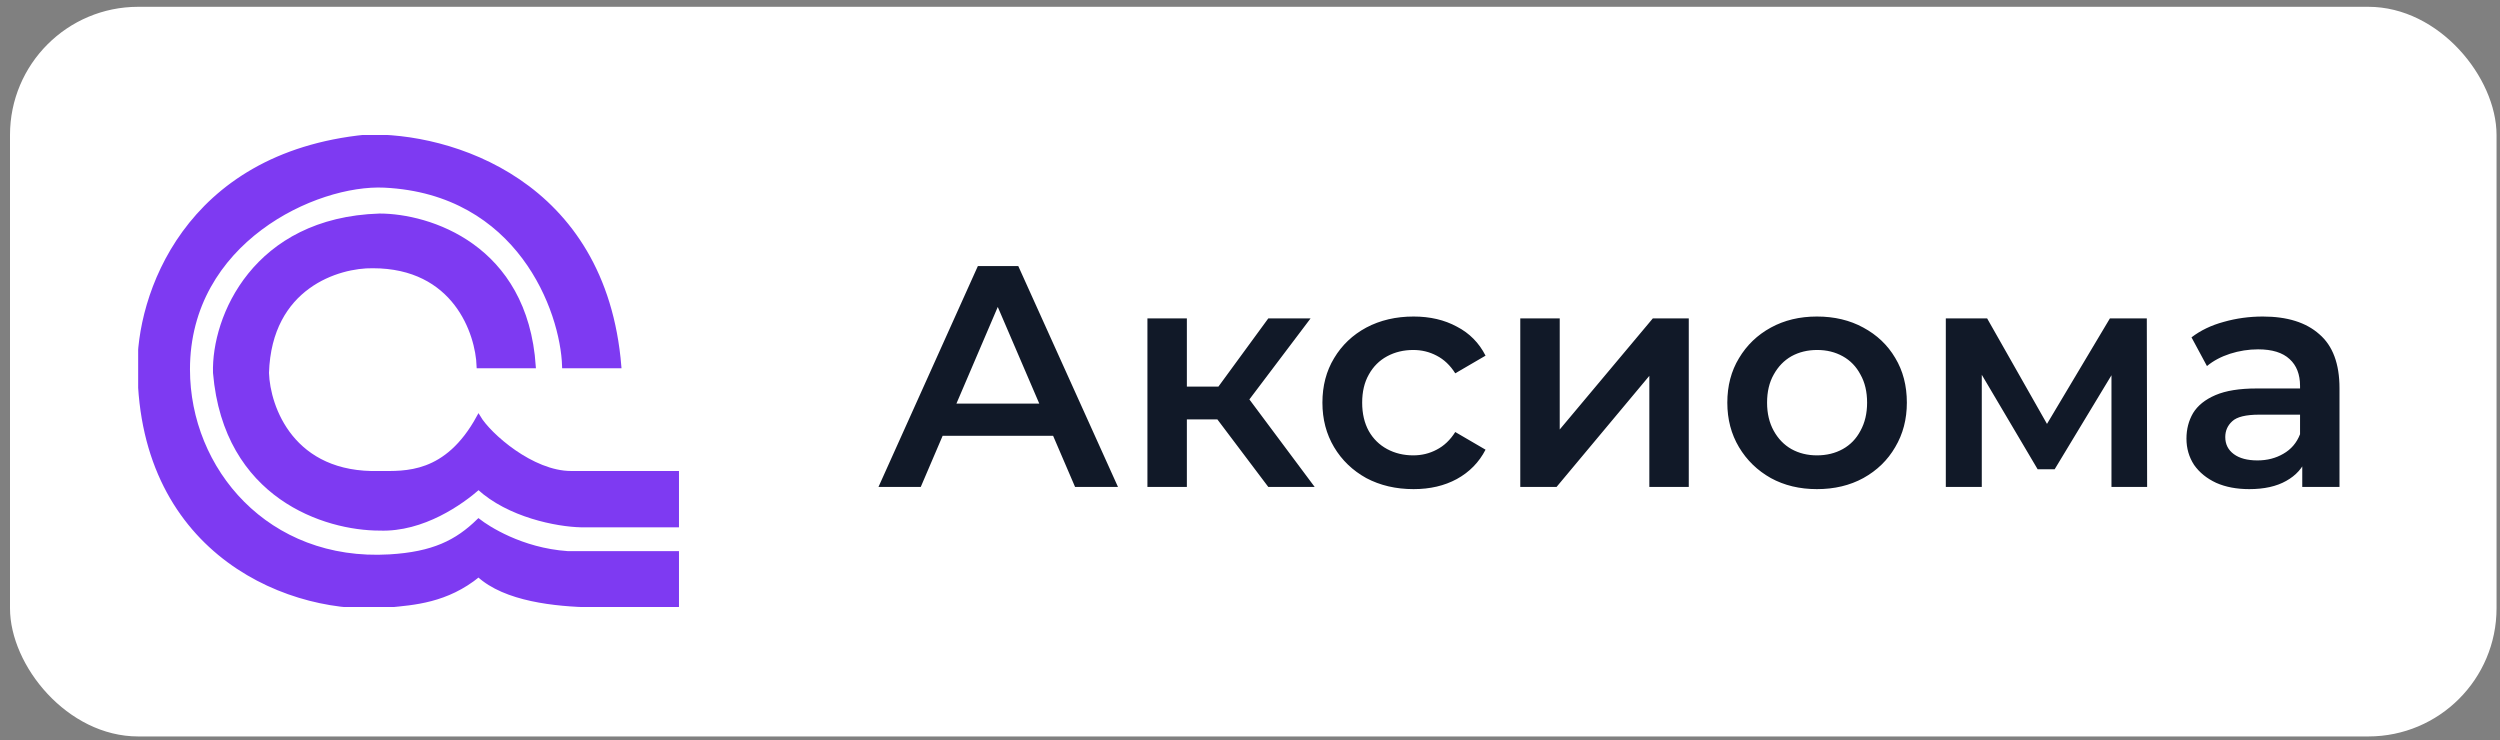 <svg width="206" height="61" viewBox="0 0 206 61" fill="none" xmlns="http://www.w3.org/2000/svg">
<rect x="0" y="0" width="206" height="61" fill="#808080" stroke="none"/>
<rect x="0.824" y="0.561" width="204.891" height="60.122" rx="10.561" fill="white"/>
<g clip-path="url(#clip0_19_10)">
<path d="M55.892 43.292V38.968H47.051C43.855 38.968 40.309 35.85 39.433 34.364C36.778 39.228 33.348 38.968 31.273 38.968C24.081 39.184 22.099 33.564 22.006 30.726C22.228 23.592 27.907 21.899 30.72 21.944C37.469 21.944 39.341 27.438 39.433 30.186H43.99C43.326 20.241 35.33 17.755 31.273 17.755C20.983 18.079 17.573 26.132 17.711 30.726C18.589 40.995 26.84 43.562 31.273 43.562C34.862 43.697 38.05 41.4 39.433 40.184C41.923 42.481 45.888 43.247 47.87 43.292H55.892Z" fill="#7E3AF2"/>
<path d="M55.892 49.894V45.57H46.756C42.928 45.303 40.151 43.462 39.433 42.901C37.635 44.658 35.691 45.627 32.095 45.84C22.006 46.438 15.495 38.698 15.495 30.437C15.495 19.889 26.01 15.027 31.68 15.304C42.745 15.845 46.338 25.564 46.476 30.186H51.04C49.795 14.918 37.075 11.033 30.159 11.251C15.222 12.737 11.349 24.492 11.487 30.437C11.626 45.705 24.074 50.705 32.095 49.894C34.032 49.698 36.798 49.548 39.433 47.386C41.635 49.413 45.743 49.824 48.831 49.894H55.892Z" fill="#7E3AF2"/>
<path d="M55.892 43.292V38.968H47.051C43.855 38.968 40.309 35.85 39.433 34.364C36.778 39.228 33.348 38.968 31.273 38.968C24.081 39.184 22.099 33.564 22.006 30.726C22.228 23.592 27.907 21.899 30.72 21.944C37.469 21.944 39.341 27.438 39.433 30.186H43.99C43.326 20.241 35.33 17.755 31.273 17.755C20.983 18.079 17.573 26.132 17.711 30.726C18.589 40.995 26.84 43.562 31.273 43.562C34.862 43.697 38.05 41.4 39.433 40.184C41.923 42.481 45.888 43.247 47.87 43.292H55.892Z" stroke="#7E3AF2" stroke-width="0.318"/>
<path d="M55.892 49.894V45.57H46.756C42.928 45.303 40.151 43.462 39.433 42.901C37.635 44.658 35.691 45.627 32.095 45.84C22.006 46.438 15.495 38.698 15.495 30.437C15.495 19.889 26.01 15.027 31.68 15.304C42.745 15.845 46.338 25.564 46.476 30.186H51.04C49.795 14.918 37.075 11.033 30.159 11.251C15.222 12.737 11.349 24.492 11.487 30.437C11.626 45.705 24.074 50.705 32.095 49.894C34.032 49.698 36.798 49.548 39.433 47.386C41.635 49.413 45.743 49.824 48.831 49.894H55.892Z" stroke="#7E3AF2" stroke-width="0.318"/>
</g>
<path d="M72.387 40.122L80.577 21.922H83.905L92.121 40.122H88.585L81.539 23.716H82.891L75.871 40.122H72.387ZM76.157 35.91L77.067 33.258H86.895L87.805 35.91H76.157ZM104.506 40.122L99.488 33.466L102.14 31.828L108.328 40.122H104.506ZM94.548 40.122V26.238H97.798V40.122H94.548ZM96.836 34.558V31.854H101.542V34.558H96.836ZM102.452 33.57L99.41 33.206L104.506 26.238H107.99L102.452 33.57ZM116.481 40.304C115.025 40.304 113.725 40.001 112.581 39.394C111.455 38.77 110.571 37.921 109.929 36.846C109.288 35.771 108.967 34.549 108.967 33.18C108.967 31.793 109.288 30.571 109.929 29.514C110.571 28.439 111.455 27.599 112.581 26.992C113.725 26.385 115.025 26.082 116.481 26.082C117.833 26.082 119.021 26.359 120.043 26.914C121.083 27.451 121.872 28.249 122.409 29.306L119.913 30.762C119.497 30.103 118.986 29.618 118.379 29.306C117.79 28.994 117.149 28.838 116.455 28.838C115.658 28.838 114.939 29.011 114.297 29.358C113.656 29.705 113.153 30.207 112.789 30.866C112.425 31.507 112.243 32.279 112.243 33.18C112.243 34.081 112.425 34.861 112.789 35.52C113.153 36.161 113.656 36.655 114.297 37.002C114.939 37.349 115.658 37.522 116.455 37.522C117.149 37.522 117.79 37.366 118.379 37.054C118.986 36.742 119.497 36.257 119.913 35.598L122.409 37.054C121.872 38.094 121.083 38.9 120.043 39.472C119.021 40.027 117.833 40.304 116.481 40.304ZM125.271 40.122V26.238H128.521V35.39L136.191 26.238H139.155V40.122H135.905V30.97L128.261 40.122H125.271ZM149.715 40.304C148.293 40.304 147.028 40.001 145.919 39.394C144.809 38.77 143.934 37.921 143.293 36.846C142.651 35.771 142.331 34.549 142.331 33.18C142.331 31.793 142.651 30.571 143.293 29.514C143.934 28.439 144.809 27.599 145.919 26.992C147.028 26.385 148.293 26.082 149.715 26.082C151.153 26.082 152.427 26.385 153.537 26.992C154.663 27.599 155.539 28.431 156.163 29.488C156.804 30.545 157.125 31.776 157.125 33.18C157.125 34.549 156.804 35.771 156.163 36.846C155.539 37.921 154.663 38.77 153.537 39.394C152.427 40.001 151.153 40.304 149.715 40.304ZM149.715 37.522C150.512 37.522 151.223 37.349 151.847 37.002C152.471 36.655 152.956 36.153 153.303 35.494C153.667 34.835 153.849 34.064 153.849 33.18C153.849 32.279 153.667 31.507 153.303 30.866C152.956 30.207 152.471 29.705 151.847 29.358C151.223 29.011 150.521 28.838 149.741 28.838C148.943 28.838 148.233 29.011 147.609 29.358C147.002 29.705 146.517 30.207 146.153 30.866C145.789 31.507 145.607 32.279 145.607 33.18C145.607 34.064 145.789 34.835 146.153 35.494C146.517 36.153 147.002 36.655 147.609 37.002C148.233 37.349 148.935 37.522 149.715 37.522ZM160.335 40.122V26.238H163.741L169.331 36.092H167.979L173.855 26.238H176.897L176.923 40.122H173.985V29.722L174.505 30.06L169.305 38.666H167.901L162.675 29.826L163.299 29.67V40.122H160.335ZM189.706 40.122V37.314L189.524 36.716V31.802C189.524 30.849 189.238 30.112 188.666 29.592C188.094 29.055 187.228 28.786 186.066 28.786C185.286 28.786 184.515 28.907 183.752 29.15C183.007 29.393 182.374 29.731 181.854 30.164L180.58 27.798C181.326 27.226 182.21 26.801 183.232 26.524C184.272 26.229 185.347 26.082 186.456 26.082C188.467 26.082 190.018 26.567 191.11 27.538C192.22 28.491 192.774 29.973 192.774 31.984V40.122H189.706ZM185.338 40.304C184.298 40.304 183.388 40.131 182.608 39.784C181.828 39.42 181.222 38.926 180.788 38.302C180.372 37.661 180.164 36.941 180.164 36.144C180.164 35.364 180.346 34.662 180.71 34.038C181.092 33.414 181.707 32.92 182.556 32.556C183.406 32.192 184.532 32.01 185.936 32.01H189.966V34.168H186.17C185.061 34.168 184.316 34.35 183.934 34.714C183.553 35.061 183.362 35.494 183.362 36.014C183.362 36.603 183.596 37.071 184.064 37.418C184.532 37.765 185.182 37.938 186.014 37.938C186.812 37.938 187.522 37.756 188.146 37.392C188.788 37.028 189.247 36.491 189.524 35.78L190.07 37.73C189.758 38.545 189.195 39.177 188.38 39.628C187.583 40.079 186.569 40.304 185.338 40.304Z" fill="#111928"/>
<defs>
<clipPath id="clip0_19_10">
<rect width="44.563" height="38.892" fill="white" transform="translate(11.385 11.122)"/>
</clipPath>
</defs>
</svg>
